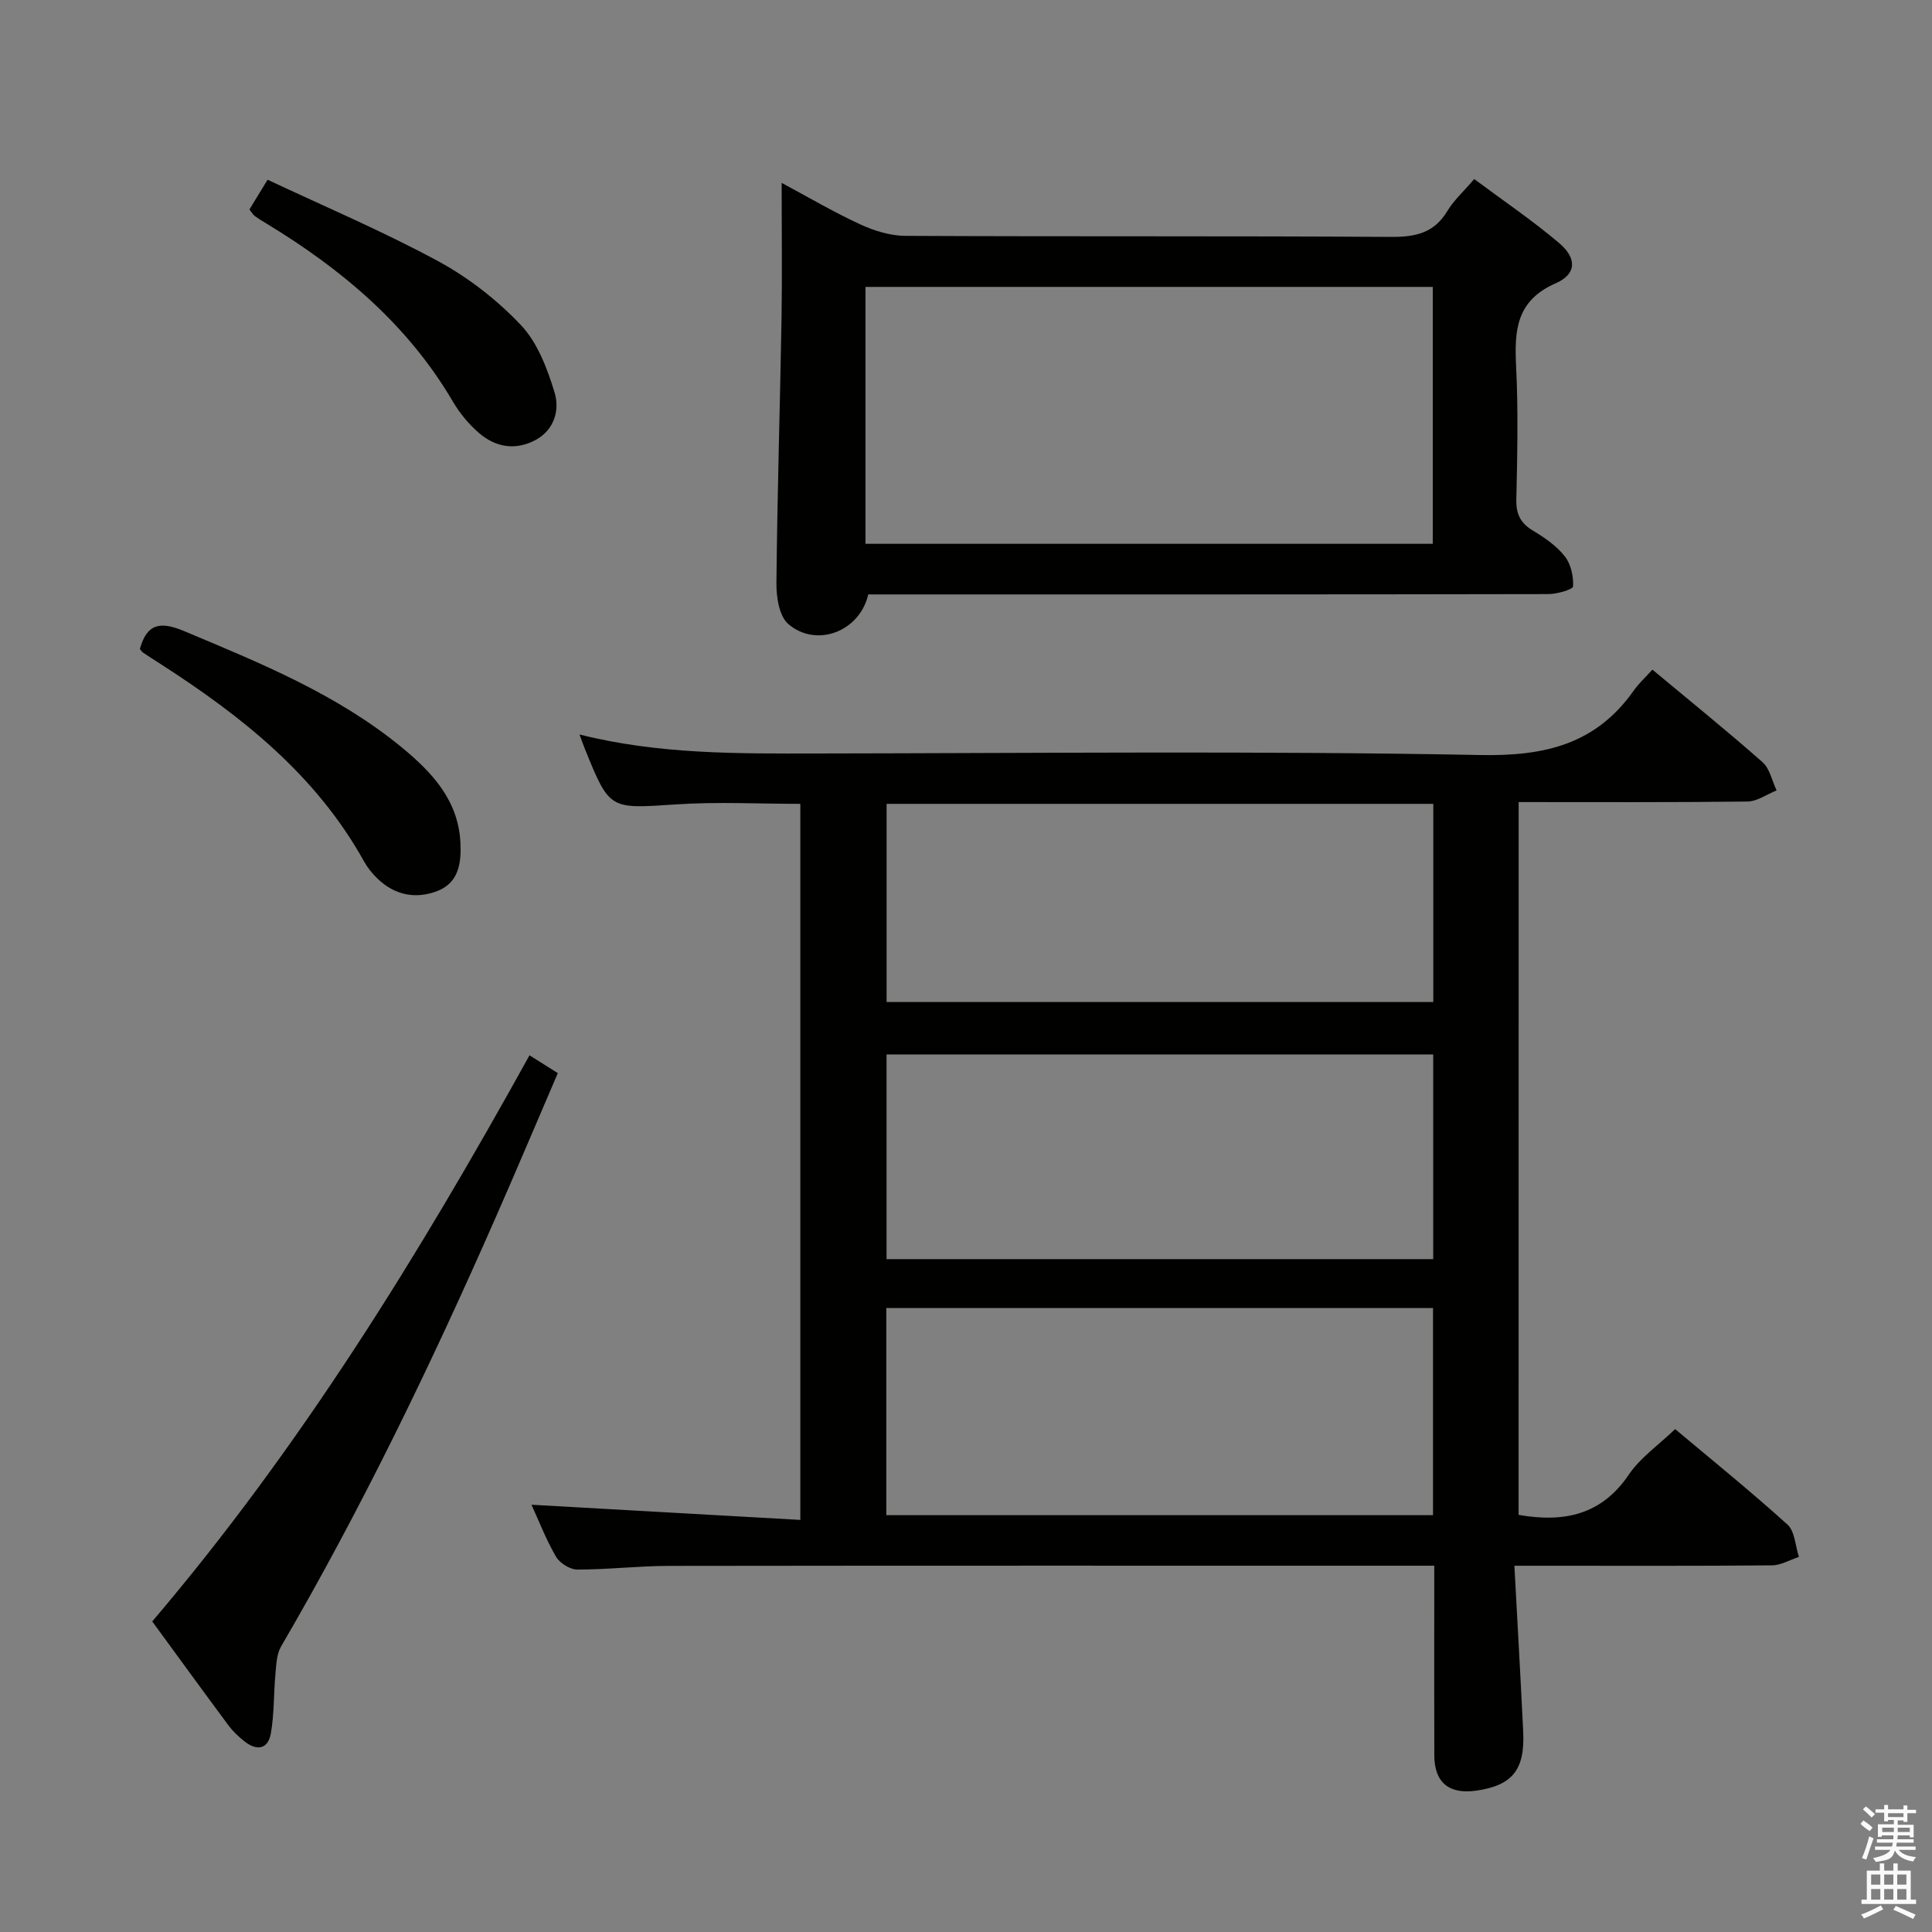 <svg enable-background="new 0 0 400 400" viewBox="0 0 400 400" xmlns="http://www.w3.org/2000/svg"><rect x="0" y="0" width="400" height="400" fill="#808080" stroke="none"/><path d="m385.2 377.6.6-.7c.6.4 1.3.9 1.9 1.5l-.6.7c-.8-.5-1.4-1-1.9-1.5zm.3 7.1c.6-1.4 1.1-2.9 1.5-4.5.3.1.6.3.9.4-.5 1.4-1 2.9-1.5 4.4zm.2-10.1.6-.6c.7.5 1.3 1.1 1.9 1.6l-.7.7c-.6-.6-1.2-1.2-1.8-1.7zm8.4-.8h.8v.9h1.8v.7h-1.8v1.8h-.8v-.3h-1.2v.9h3.3v2.6h-.8v-.4h-2.5c0 .3 0 .6-.1.8h3.4v.7h-3.5c0 .3-.1.6-.1.8h4v.7h-3.5c.7.9 1.9 1.3 3.6 1.5-.2.2-.4.5-.6.9-1.9-.3-3.2-1.1-3.8-2.3-.5 2.1-1.8 2-3.9 2.4-.2-.3-.4-.5-.6-.8 1.9-.4 3.1-.9 3.6-1.7h-3.2v-.7h3.5c.1-.2.1-.5.2-.8h-3.3v-.7h3.4c0-.2 0-.5 0-.8h-2.4v.3h-.8v-2.6h3.3v-.9h-1.2v.3h-.8v-1.8h-1.8v-.7h1.8v-.9h.8v.9h3.2zm-4.4 5.5h2.4c0-.3 0-.6 0-.9h-2.4zm1.2-3.1h3.2v-.8h-3.2zm4.4 2.2h-2.4v.9h2.5v-.9z" fill="#fafafb"/><path d="m389.2 385.8h.9v1.5h1.9v-1.5h.9v1.5h2.7v6h1.1v.9h-11.3v-.9h1.1v-6h2.7zm.2 8.7.5.8c-1.2.6-2.5 1.3-4 1.9-.2-.3-.3-.6-.6-.8 1.6-.6 3-1.3 4.1-1.9zm-2-4.3h1.9v-2.1h-1.9zm0 3.1h1.9v-2.2h-1.9zm2.7-3.1h1.9v-2.1h-1.9zm0 3.1h1.9v-2.2h-1.9zm2.4 1.3c1.4.6 2.7 1.2 4.1 1.8l-.5.9c-1.5-.7-2.8-1.4-4.1-1.9zm2.2-6.5h-1.9v2.1h1.9zm-1.9 5.2h1.9v-2.2h-1.9z" fill="#fafafb"/><g fill="#010100"><path d="m314.41 313.64c9.52 1.65 17.2-.03 22.83-8.35 2.37-3.5 6.1-6.07 9.58-9.41 7.65 6.42 15.64 12.88 23.26 19.77 1.54 1.4 1.61 4.41 2.37 6.69-1.86.61-3.72 1.73-5.58 1.75-15.66.14-31.33.08-46.99.08-1.78 0-3.57 0-6.34 0 .63 11.84 1.28 23.07 1.82 34.31.39 7.96-2.24 11.19-9.77 12.26-5.59.79-8.61-1.7-8.63-7.28-.04-11-.01-22-.01-33 0-1.82 0-3.65 0-6.3-2.02 0-3.77 0-5.52 0-50.99 0-101.99-.03-152.98.04-6.31.01-12.62.77-18.94.76-1.5 0-3.62-1.33-4.39-2.66-2.07-3.55-3.56-7.44-5.08-10.76 18.41 1.04 36.85 2.08 55.66 3.14 0-50.09 0-99 0-148.25-8.56 0-17.17-.46-25.72.11-13.76.91-13.74 1.2-18.83-11.35-.35-.85-.65-1.73-1.17-3.12 16.5 4.14 32.78 3.95 49.06 3.93 45.83-.06 91.66-.56 137.47.32 13.41.26 23.92-2.26 31.75-13.36 1.05-1.48 2.42-2.74 3.85-4.32 7.88 6.56 15.48 12.7 22.8 19.16 1.51 1.33 1.97 3.87 2.91 5.85-2.01.8-4.01 2.27-6.03 2.3-15.65.19-31.31.11-47.37.11-.01 49.25-.01 98.28-.01 147.58zm-17.72.06c0-14.43 0-28.51 0-42.88-37.82 0-75.5 0-113.19 0v42.88zm.04-95.39c-38.05 0-75.57 0-113.18 0v42.38h113.18c0-14.22 0-28.13 0-42.38zm.02-51.88c-38.08 0-75.62 0-113.19 0v41.03h113.19c0-13.81 0-27.25 0-41.03z"/><path d="m161.83 37.86c5.39 2.89 10.67 6 16.22 8.57 2.9 1.34 6.25 2.39 9.4 2.4 33.5.17 67 0 100.5.22 5.07.03 8.95-.77 11.7-5.35 1.34-2.23 3.36-4.04 5.57-6.63 6 4.47 12.03 8.55 17.56 13.23 3.72 3.15 3.67 6.44-.67 8.34-8.27 3.62-8.58 9.84-8.21 17.31.45 9.14.24 18.33.04 27.49-.07 3.05.9 4.9 3.49 6.45 2.4 1.44 4.85 3.14 6.55 5.3 1.26 1.6 1.82 4.15 1.71 6.22-.04.64-3.3 1.58-5.09 1.59-45 .09-90 .07-135 .07-1.98 0-3.96 0-5.84 0-1.74 7.66-10.69 11.12-16.53 6.15-1.9-1.62-2.51-5.59-2.48-8.47.17-18.31.75-36.61 1.06-54.92.14-9.14.02-18.27.02-27.97zm17.36 74.73h117.45c0-17.99 0-35.58 0-53.19-39.31 0-78.33 0-117.45 0z"/><path d="m109.63 218.49c1.89 1.19 3.54 2.23 5.86 3.69-4.34 10.09-8.57 20.13-12.96 30.1-13.31 30.28-27.67 60.03-44.35 88.63-.91 1.57-.98 3.71-1.15 5.62-.38 4.11-.24 8.3-.95 12.34-.59 3.35-2.96 3.68-5.52 1.62-1.16-.93-2.29-1.98-3.18-3.16-5.25-7.07-10.42-14.19-15.86-21.63 30.64-35.99 55.2-75.81 78.11-117.21z"/><path d="m28.96 134.36c1.44-5.21 4.17-5.79 9.13-3.71 15.78 6.62 31.62 13.04 45.02 24.03 6.26 5.14 11.75 10.93 12.21 19.69.22 4.15-.27 8.33-4.71 10.08-4.48 1.76-8.86.92-12.44-2.53-1.06-1.02-2.04-2.22-2.76-3.5-9.98-18.03-25.55-30.29-42.47-41.14-1.12-.72-2.24-1.43-3.34-2.18-.26-.18-.43-.49-.64-.74z"/><path d="m51.64 43.37c1-1.64 2.02-3.3 3.76-6.16 11.77 5.54 23.78 10.63 35.21 16.81 6.33 3.42 12.31 8.07 17.25 13.3 3.44 3.63 5.45 9 6.96 13.94 1.1 3.63-.04 7.78-4.02 9.88-4.1 2.16-8.19 1.47-11.59-1.46-2.11-1.81-4-4.08-5.41-6.48-9.36-15.97-22.98-27.41-38.54-36.86-.85-.52-1.71-1.03-2.51-1.62-.39-.29-.63-.75-1.11-1.35z"/></g></svg>